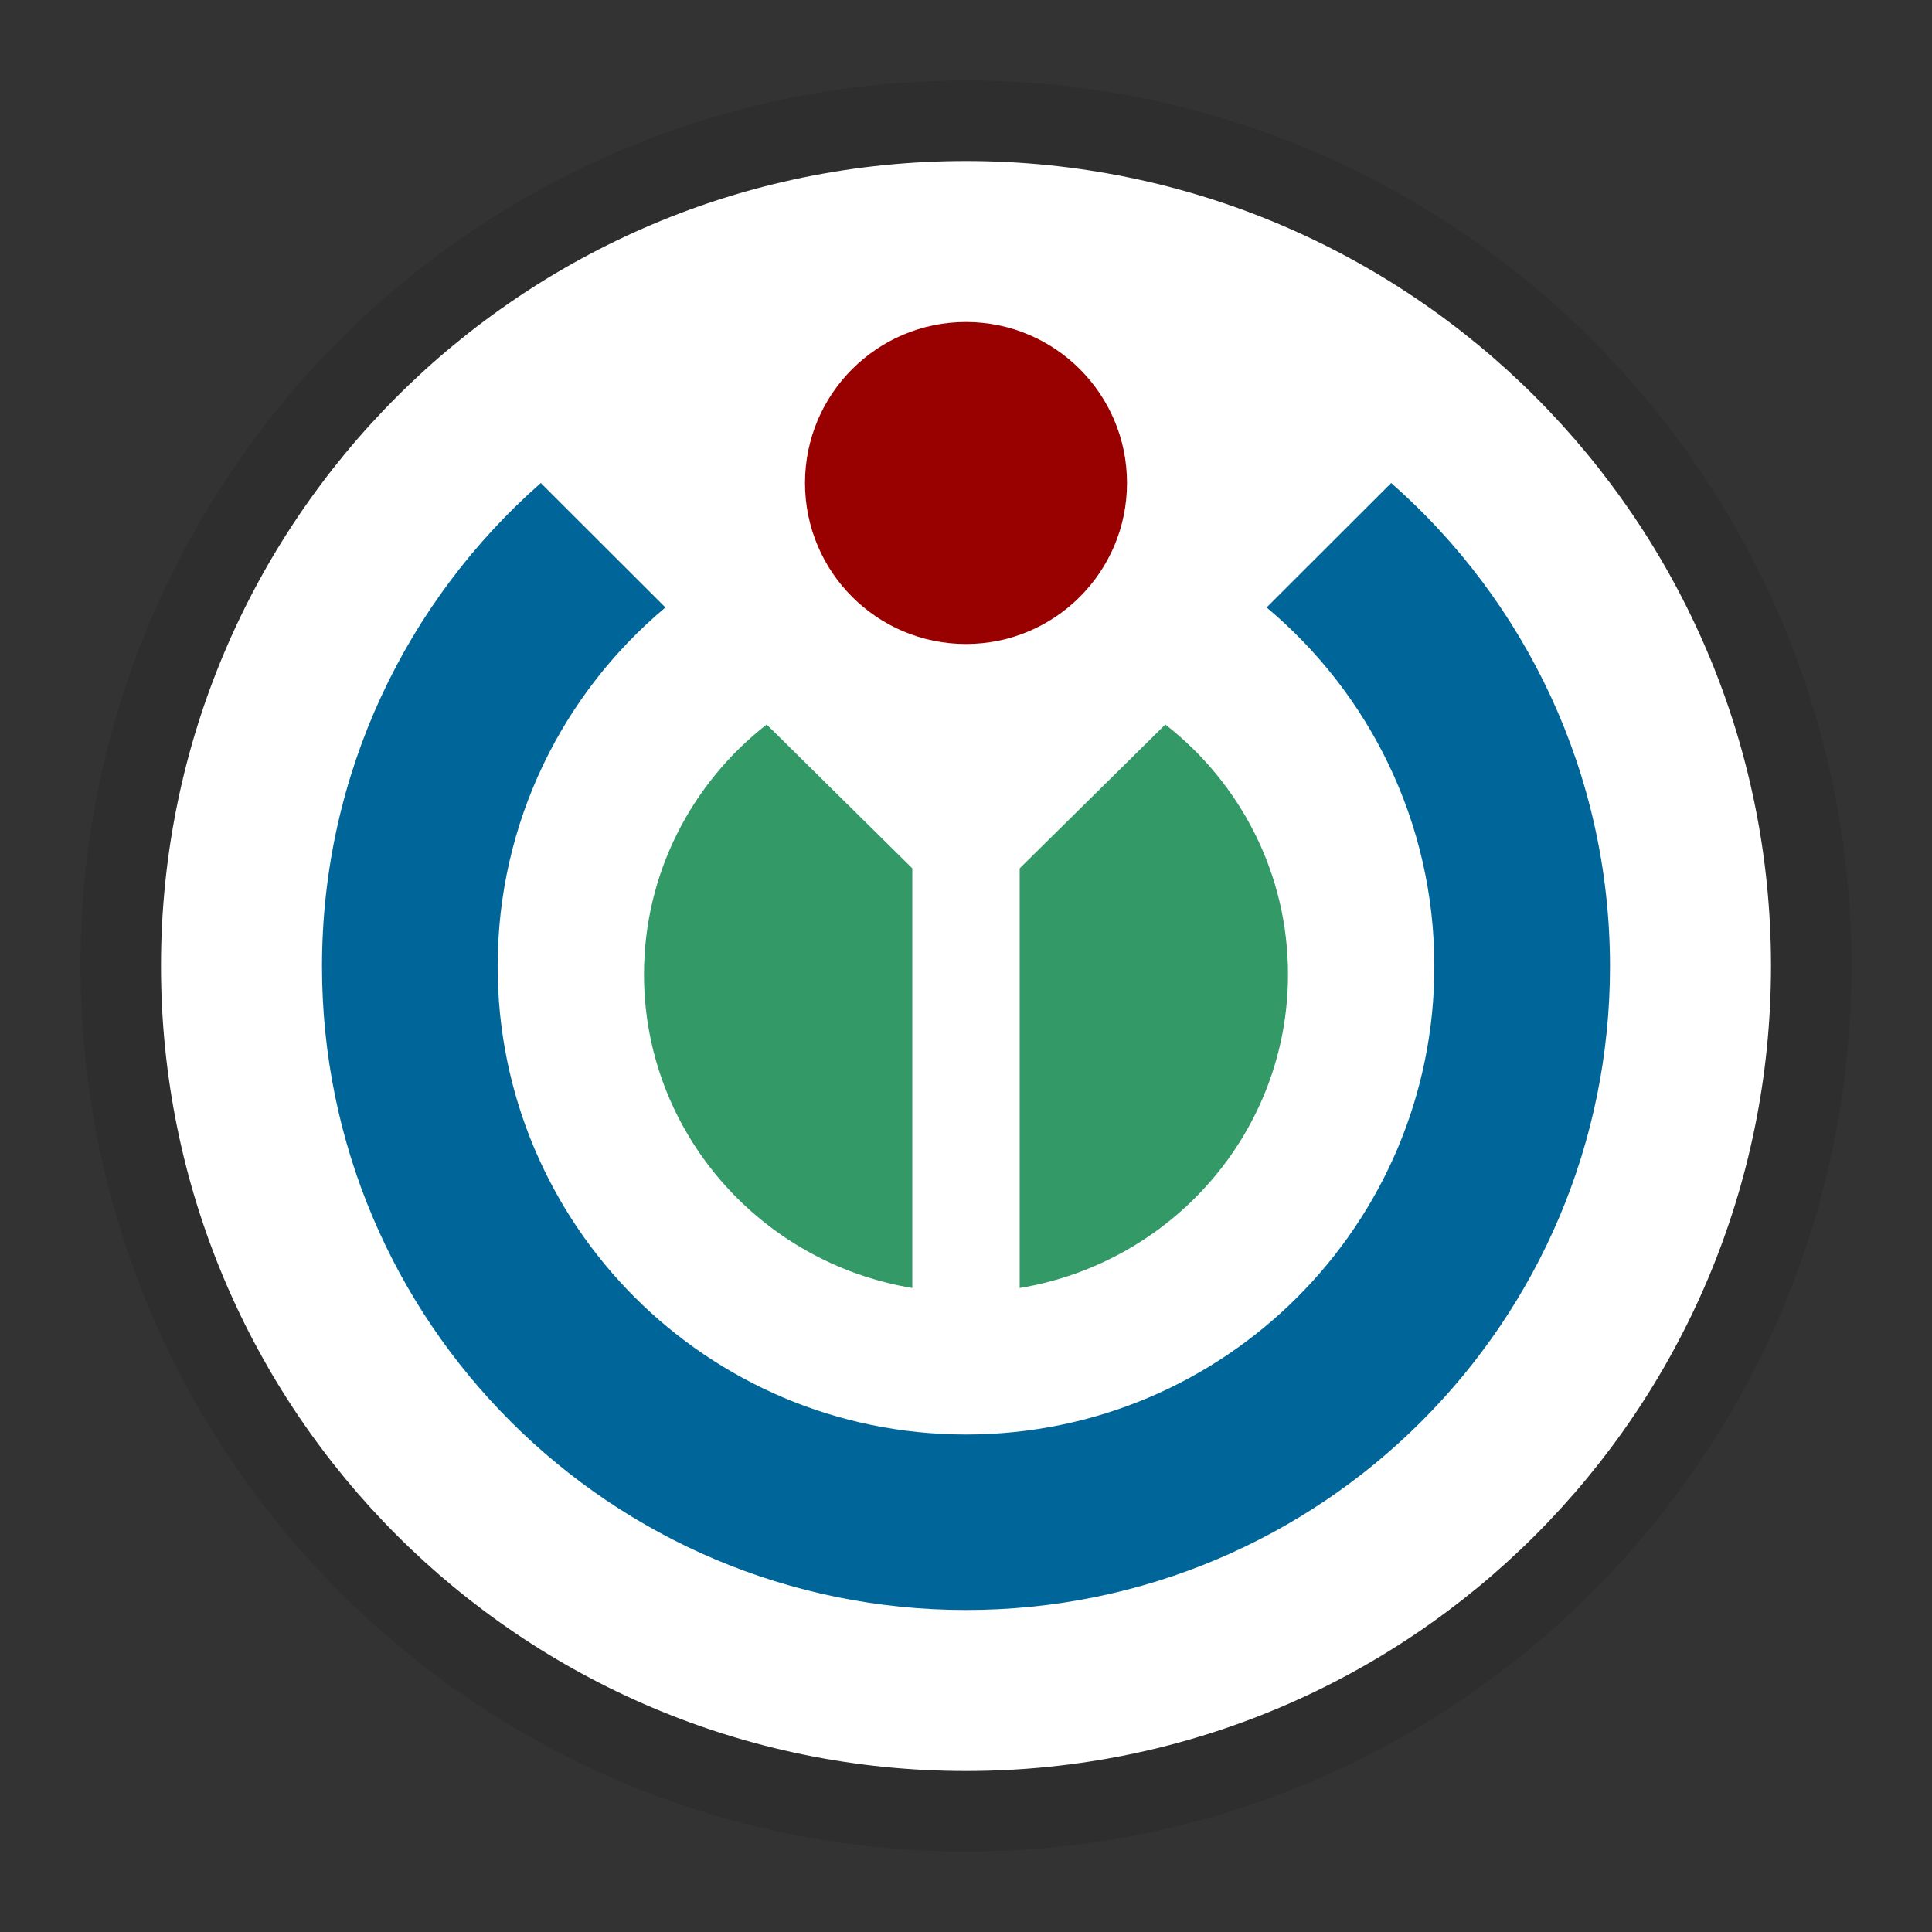 <svg width="24" height="24" viewBox="0 0 24 24" fill="none" xmlns="http://www.w3.org/2000/svg">
<rect x="0" y="0" width="24" height="24" fill="#333333" stroke="none"/>
<path opacity="0.1" d="M23 12C23 18.075 18.075 23 12 23C5.925 23 1 18.075 1 12C1 5.925 5.925 1 12 1C18.075 1 23 5.925 23 12Z" fill="black"/>
<path d="M22 12C22 17.523 17.523 22 12 22C6.477 22 2 17.523 2 12C2 6.477 6.477 2 12 2C17.523 2 22 6.477 22 12Z" fill="white"/>
<path d="M20 12.005C20 16.421 16.418 20 12 20C7.582 20 4 16.421 4 12.005C4 9.612 5.052 7.465 6.718 6L8.266 7.546C6.992 8.613 6.182 10.214 6.182 12.005C6.182 15.216 8.787 17.82 12 17.82C15.213 17.82 17.818 15.216 17.818 12.005C17.818 10.214 17.008 8.613 15.734 7.546L17.282 6C18.948 7.465 20 9.612 20 12.005Z" fill="#006699"/>
<path d="M9.524 9C8.596 9.724 8 10.845 8 12.104C8 14.061 9.442 15.687 11.333 16V10.787L9.524 9Z" fill="#339966"/>
<path d="M12.667 16C14.559 15.687 16 14.061 16 12.104C16 10.845 15.404 9.724 14.476 9L12.667 10.787V16Z" fill="#339966"/>
<circle cx="12" cy="6" r="2" fill="#990000"/>
</svg>
